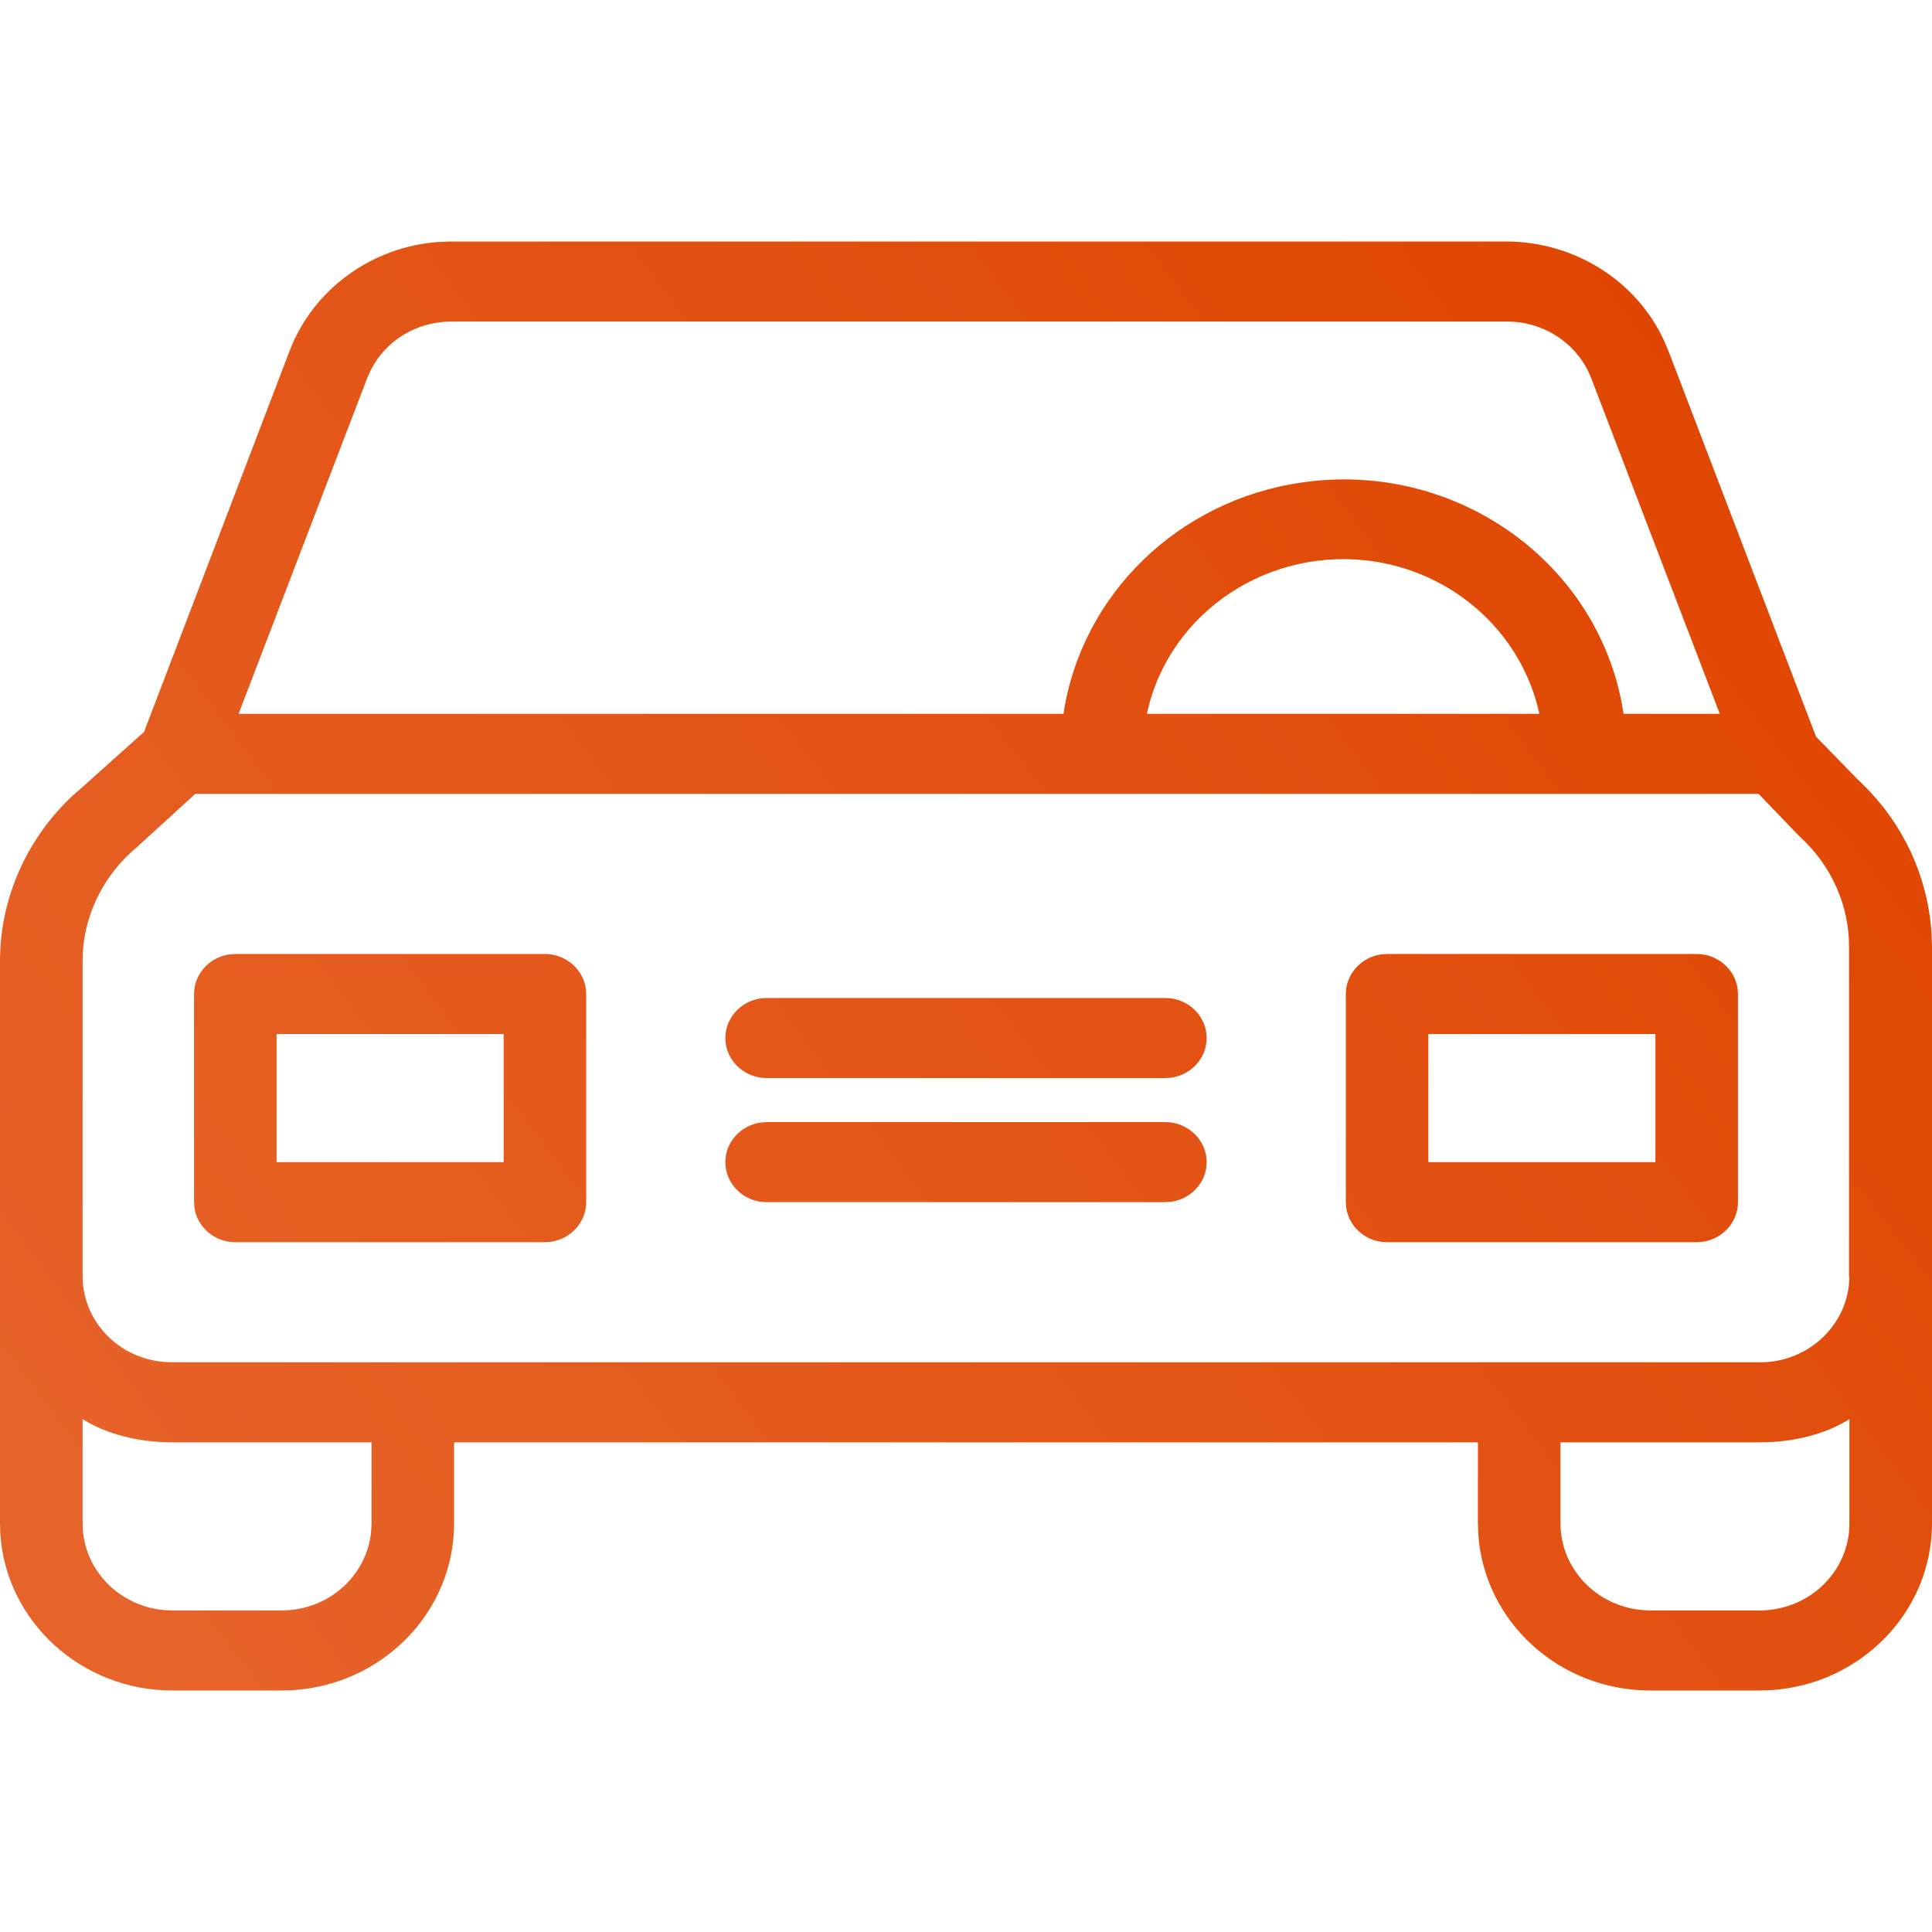<?xml version="1.0" encoding="UTF-8"?>
<svg width="32px" height="32px" viewBox="0 0 32 32" version="1.1" xmlns="http://www.w3.org/2000/svg" xmlns:xlink="http://www.w3.org/1999/xlink">
    <!-- Generator: Sketch 58 (84663) - https://sketch.com -->
    <title>icons/ orange/ ico_4auto</title>
    <desc>Created with Sketch.</desc>
    <defs>
        <linearGradient x1="99.881%" y1="21.942%" x2="0%" y2="78.125%" id="linearGradient-1">
            <stop stop-color="#E04500" offset="0%"></stop>
            <stop stop-color="#E66329" offset="100%"></stop>
        </linearGradient>
    </defs>
    <g id="icons/-orange/-ico_4auto" stroke="none" stroke-width="1" fill="none" fill-rule="evenodd">
        <path d="M24.957,4 C26.081,4.006 27.095,4.645 27.555,5.627 L27.631,5.803 L30.079,12.201 L30.776,12.917 C31.5,13.588 31.929,14.494 31.992,15.453 L32,15.675 L32,25.242 C31.993,26.71 30.807,27.908 29.315,27.995 L29.142,28 L27.337,28 C25.822,28 24.581,26.857 24.485,25.41 L24.479,25.242 L24.479,23.89 L7.521,23.89 L7.521,25.242 C7.515,26.71 6.329,27.908 4.837,27.995 L4.663,28 L2.858,28 C1.344,28 0.102,26.857 0.006,25.41 L-3.90798505e-14,25.242 L-3.90798505e-14,15.92 C-3.90798505e-14,14.881 0.441,13.888 1.211,13.172 L1.381,13.023 L2.386,12.122 L4.8,5.803 C5.194,4.783 6.167,4.081 7.276,4.007 L7.474,4 L24.957,4 Z M1.368,23.505 L1.368,25.242 C1.374,25.991 1.962,26.599 2.715,26.668 L2.858,26.674 L4.663,26.674 C5.435,26.674 6.068,26.11 6.146,25.381 L6.154,25.242 L6.154,23.89 L2.858,23.89 C2.318,23.89 1.778,23.764 1.368,23.505 Z M30.632,23.505 C30.274,23.731 29.815,23.856 29.344,23.884 L29.142,23.89 L25.846,23.89 L25.846,25.242 C25.853,25.985 26.44,26.598 27.194,26.667 L27.337,26.674 L29.142,26.674 C29.914,26.674 30.547,26.11 30.625,25.381 L30.632,25.242 L30.632,23.505 Z M29.128,13.149 L3.234,13.149 L2.304,13.998 C2.297,14.004 2.284,14.018 2.277,14.024 C1.75,14.456 1.425,15.077 1.374,15.739 L1.368,15.92 L1.368,21.145 C1.374,21.894 1.968,22.495 2.716,22.558 L2.858,22.564 L29.142,22.564 C29.908,22.57 30.546,22.006 30.624,21.282 L30.632,21.145 L30.626,21.145 L30.626,15.675 C30.626,14.992 30.332,14.336 29.819,13.865 L29.802,13.849 L29.785,13.832 L29.128,13.149 Z M9.026,15.801 C9.368,15.801 9.653,16.048 9.702,16.366 L9.709,16.464 L9.709,19.912 C9.709,20.243 9.455,20.52 9.126,20.567 L9.026,20.575 L3.897,20.575 C3.556,20.575 3.27,20.328 3.221,20.009 L3.214,19.912 L3.214,16.464 C3.214,16.133 3.468,15.856 3.797,15.808 L3.897,15.801 L9.026,15.801 Z M28.103,15.801 C28.444,15.801 28.73,16.048 28.779,16.366 L28.786,16.464 L28.786,19.912 C28.786,20.243 28.532,20.52 28.203,20.567 L28.103,20.575 L22.974,20.575 C22.632,20.575 22.347,20.328 22.298,20.009 L22.291,19.912 L22.291,16.464 C22.291,16.133 22.545,15.856 22.874,15.808 L22.974,15.801 L28.103,15.801 Z M12.697,18.586 L19.303,18.586 C19.679,18.586 19.986,18.884 19.986,19.249 C19.986,19.58 19.732,19.857 19.403,19.904 L19.303,19.912 L12.697,19.912 C12.321,19.912 12.014,19.613 12.014,19.249 C12.014,18.917 12.268,18.64 12.597,18.593 L12.697,18.586 L19.303,18.586 Z M8.342,17.127 L4.581,17.127 L4.581,19.249 L8.342,19.249 L8.342,17.127 Z M27.419,17.127 L23.658,17.127 L23.658,19.249 L27.419,19.249 L27.419,17.127 Z M19.303,16.53 C19.679,16.53 19.986,16.829 19.986,17.193 C19.986,17.558 19.679,17.856 19.303,17.856 L19.303,17.856 L12.697,17.856 C12.321,17.856 12.014,17.558 12.014,17.193 C12.014,16.829 12.321,16.53 12.697,16.53 L12.697,16.53 Z M24.964,5.326 L7.474,5.326 C6.905,5.326 6.39,5.637 6.142,6.128 L6.085,6.254 L3.952,11.823 L17.614,11.823 C17.915,9.841 19.521,8.283 21.566,7.991 C24.057,7.63 26.38,9.241 26.855,11.612 L26.892,11.823 L28.485,11.823 L26.352,6.254 C26.133,5.697 25.579,5.326 24.964,5.326 Z M19.039,11.645 L18.995,11.823 L25.497,11.823 C25.224,10.57 24.219,9.596 22.933,9.33 C21.197,8.978 19.493,10.005 19.039,11.645 Z" id="Combined-Shape" fill="url(#linearGradient-1)" fill-rule="nonzero"></path>
    </g>
</svg>